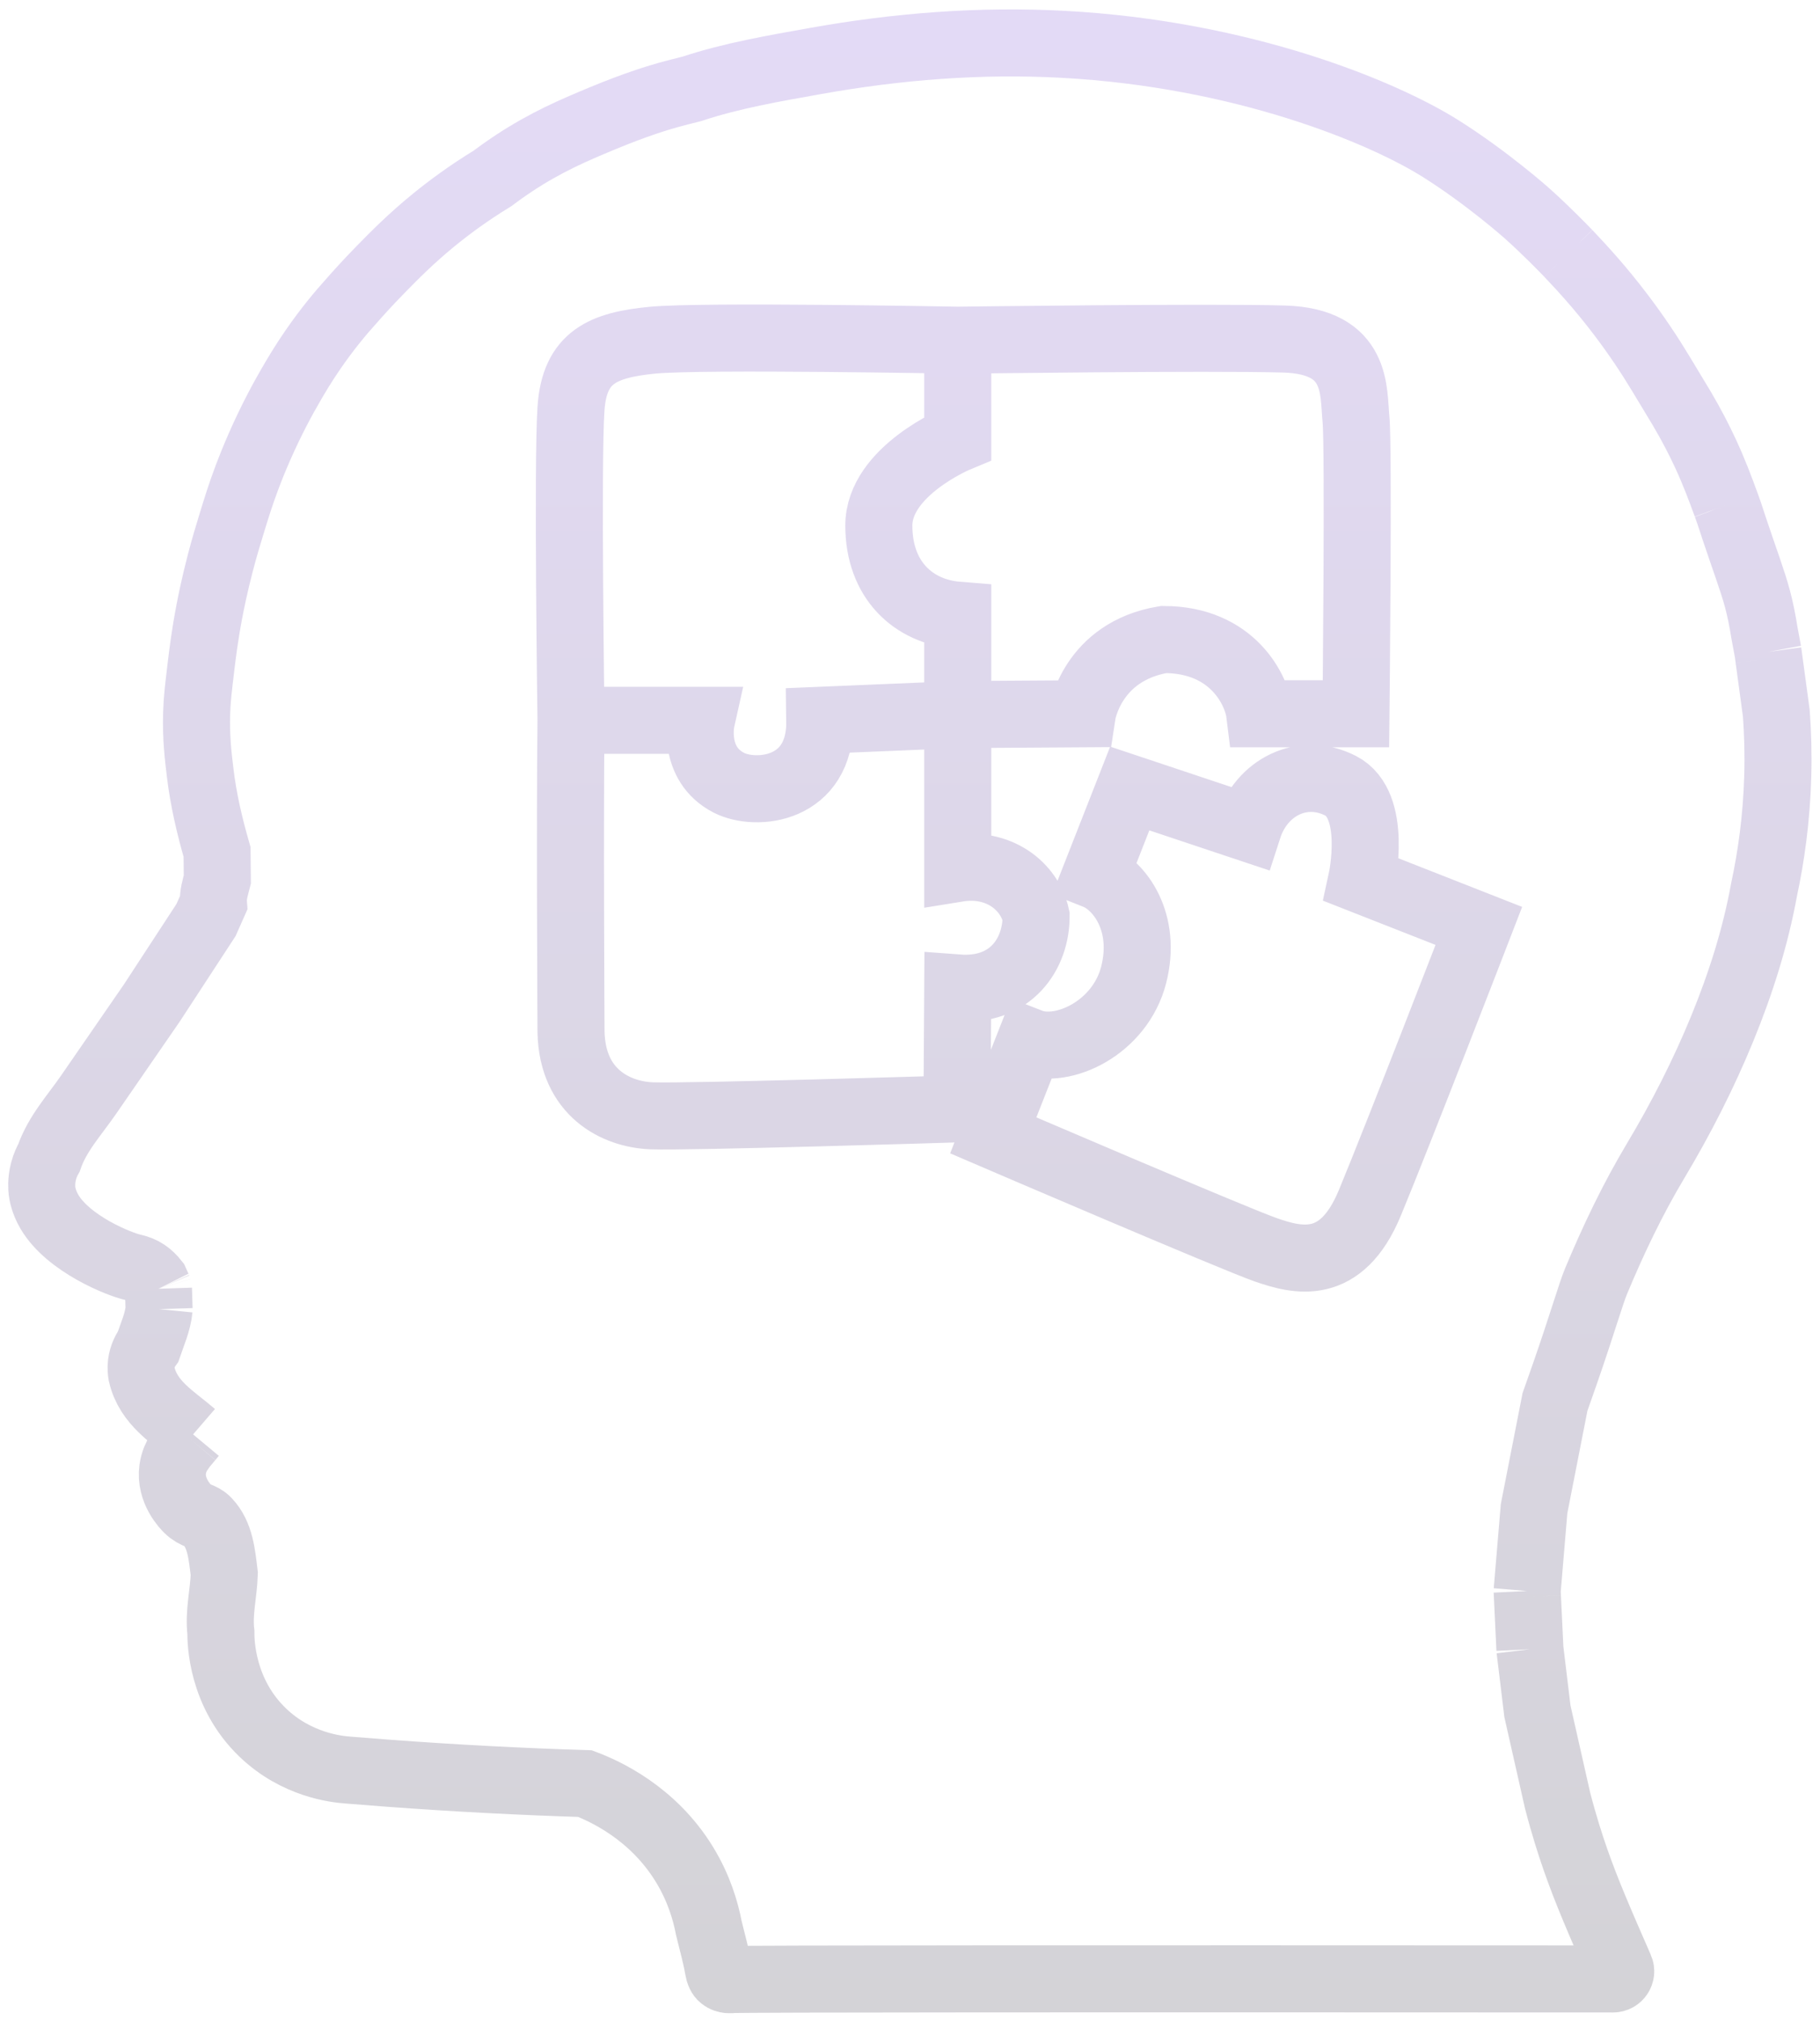 <svg width="190" height="211" viewBox="0 0 190 211" fill="none" xmlns="http://www.w3.org/2000/svg">
<path d="M159.718 172.169C159.979 174.328 160.241 176.49 160.502 178.651C161.205 181.762 161.907 184.874 162.611 187.985C163.277 190.554 163.951 192.63 164.456 194.082C165.65 197.506 166.992 200.578 169.128 205.47L169.129 205.472V205.472C169.36 205.997 168.966 206.587 168.393 206.587C115.07 206.56 77.356 206.568 76.42 206.654C76.338 206.661 75.798 206.74 75.408 206.419C75.198 206.249 75.065 205.972 74.993 205.543C74.75 204.102 74.338 202.688 73.998 201.263C73.664 199.515 72.975 197.123 71.454 194.635C68.123 189.187 63.051 186.946 61.077 186.194C54.394 185.985 47.572 185.632 40.617 185.117C39.166 185.01 37.723 184.897 36.286 184.777C35.069 184.687 30.955 184.233 27.457 180.894C23.11 176.747 23.053 171.335 23.058 170.392C22.815 168.339 23.351 166.335 23.413 164.3C23.167 162.276 22.997 160.222 21.655 158.806C21 158.114 20.452 158.351 19.605 157.525C19.39 157.316 17.718 155.637 18.03 153.37C18.136 152.596 18.437 152.01 18.648 151.666C18.794 151.451 18.94 151.235 19.087 151.02C19.324 150.736 19.56 150.453 19.797 150.171M159.718 172.169L159.717 172.167M159.718 172.169C159.63 170.342 159.543 168.516 159.457 166.69M20.158 149.738C18.051 147.922 15.494 146.492 14.792 143.472C14.74 143.185 14.704 142.804 14.756 142.361C14.857 141.5 15.238 140.879 15.464 140.565C15.899 139.278 16.473 138.034 16.609 136.661M20.158 149.738L19.797 150.171M20.158 149.738C20.038 149.882 19.917 150.026 19.797 150.171M16.609 136.661C16.587 135.952 16.564 135.244 16.541 134.537M16.609 136.661L16.541 134.537M16.541 134.537L16.539 134.532M16.539 134.532L16.537 134.526M16.539 134.532C16.538 134.53 16.538 134.528 16.537 134.526M163.735 26.464C164.665 27.436 165.432 28.286 166.01 28.942C167.069 30.143 168.15 31.456 169.233 32.886C170.852 35.021 172.229 37.094 173.398 39.039C174.12 40.236 174.841 41.432 175.564 42.629C176.624 44.422 177.41 45.986 177.962 47.163C178.954 49.284 179.573 50.974 180.214 52.723M163.735 26.464L163.71 26.438M163.735 26.464C163.727 26.456 163.719 26.447 163.71 26.438M180.226 52.755C180.775 54.255 180.512 53.652 181.768 57.304C182.859 60.481 183.38 61.872 183.848 64.109C184.011 64.894 184.118 65.543 184.183 65.964C184.312 66.661 184.442 67.358 184.571 68.055M180.226 52.755L180.214 52.723M180.226 52.755C180.222 52.744 180.218 52.733 180.214 52.723M184.571 68.055L184.666 68.757M184.571 68.055C184.603 68.289 184.635 68.523 184.666 68.757M159.428 166.09C159.668 163.225 159.909 160.36 160.15 157.495C160.878 153.783 161.604 150.073 162.332 146.361C162.58 145.664 162.946 144.627 163.384 143.366C165.179 138.205 166.075 135.056 166.619 133.753C168.424 129.426 170.43 125.211 172.847 121.17C175.497 116.736 177.851 112.122 179.812 107.332C181.724 102.656 183.255 97.851 184.161 92.865C184.885 89.497 185.464 85.513 185.589 81.028C185.656 78.681 185.589 76.482 185.439 74.457C185.183 72.558 184.925 70.658 184.666 68.757M159.428 166.09L159.457 166.69M159.428 166.09C159.438 166.29 159.447 166.49 159.457 166.69M99.984 74.596L112.984 74.512C112.984 74.512 113.975 68.015 121.477 66.761C128.736 66.761 131.226 72.117 131.517 74.512H141.557C141.557 74.512 141.849 46.664 141.557 43.757C141.268 40.849 141.83 35.622 134.056 35.393C126.263 35.166 99.984 35.516 99.984 35.516M99.984 74.596V64.225C95.371 63.858 91.746 60.561 91.746 54.862C91.746 49.163 99.984 45.752 99.984 45.752V35.516M99.984 74.596L85.586 75.197C85.703 82.545 78.896 83.158 76.087 81.711C72.21 79.714 73.218 75.197 73.218 75.197H59.611M99.984 74.596V90.648C104.21 89.964 107.467 92.455 108.165 95.647C108.165 99.596 105.53 103.555 99.984 103.137L99.906 115.757C99.906 115.757 71.691 116.632 68.007 116.481C64.324 116.328 59.746 114.105 59.611 107.72C59.611 107.208 59.483 85.641 59.611 75.197M99.984 35.516C99.984 35.516 73.239 35.012 68.101 35.516C62.964 36.019 59.978 37.261 59.611 42.63C59.223 47.999 59.611 75.197 59.611 75.197M16.537 134.526C16.428 134.281 16.32 134.035 16.21 133.791C15.611 133.033 14.924 132.527 13.902 132.305C12.458 131.989 7.135 129.862 5.158 126.499C4.534 125.435 4.413 124.535 4.387 124.32C4.361 124.097 4.278 123.267 4.552 122.238C4.708 121.649 4.931 121.183 5.114 120.862C5.982 118.331 7.795 116.394 9.27 114.246C11.459 111.065 13.655 107.887 15.849 104.708C17.733 101.822 19.619 98.936 21.505 96.048C21.764 95.463 22.025 94.879 22.284 94.294C22.22 93.431 22.481 92.621 22.689 91.804C22.68 90.848 22.668 89.891 22.659 88.936C21.877 86.219 21.229 83.471 20.896 80.658C20.706 79.052 20.448 77.075 20.528 74.448C20.574 72.989 20.706 71.884 20.973 69.672C21.142 68.26 21.38 66.304 21.872 63.74C22.017 62.986 22.385 61.13 23.002 58.76C23.422 57.146 23.779 55.975 24.144 54.784C24.686 53.007 25.129 51.566 25.839 49.693C26.061 49.106 26.494 47.989 27.105 46.601C28.343 43.785 29.553 41.575 30.38 40.153C30.903 39.254 31.616 38.033 32.674 36.497C34.151 34.353 35.561 32.667 36.656 31.456C37.42 30.584 38.461 29.436 39.737 28.13C41.15 26.687 42.865 24.942 45.262 22.981C46.796 21.729 48.842 20.196 51.404 18.631C51.912 18.248 52.683 17.685 53.648 17.046C57.03 14.817 59.88 13.61 62.822 12.383C66.406 10.888 68.931 10.144 69.752 9.919C70.569 9.694 71.39 9.484 72.214 9.28C76.42 7.888 80.778 7.148 85.114 6.372C93.665 4.839 102.299 4.16 110.985 4.627C129.689 5.63 144.284 11.667 150.397 15.512C155.281 18.587 159.392 22.253 159.392 22.253C161.436 24.076 163.341 26.055 163.71 26.438M117.941 82.313L114.374 91.403C116.874 92.392 119.762 96.251 118.348 101.775C116.932 107.3 110.961 110.11 107.53 108.772L103.692 118.523C103.692 118.523 128.796 129.302 132.132 130.466C135.465 131.627 140.001 132.791 142.987 125.618C145.971 118.426 154.386 96.657 154.386 96.657L142.153 91.85C142.153 91.85 143.859 84.018 139.943 82.021C136.027 80.024 131.705 82.118 130.309 86.44L117.941 82.313Z" stroke="url(#paint0_linear_228_342)" stroke-opacity="0.18" stroke-width="7"/>
<defs>
<linearGradient id="paint0_linear_228_342" x1="94.985" y1="4.482" x2="94.985" y2="206.668" gradientUnits="userSpaceOnUse">
<stop stop-color="#6633CC"/>
<stop offset="1" stop-color="#110C24"/>
</linearGradient>
</defs>
</svg>
